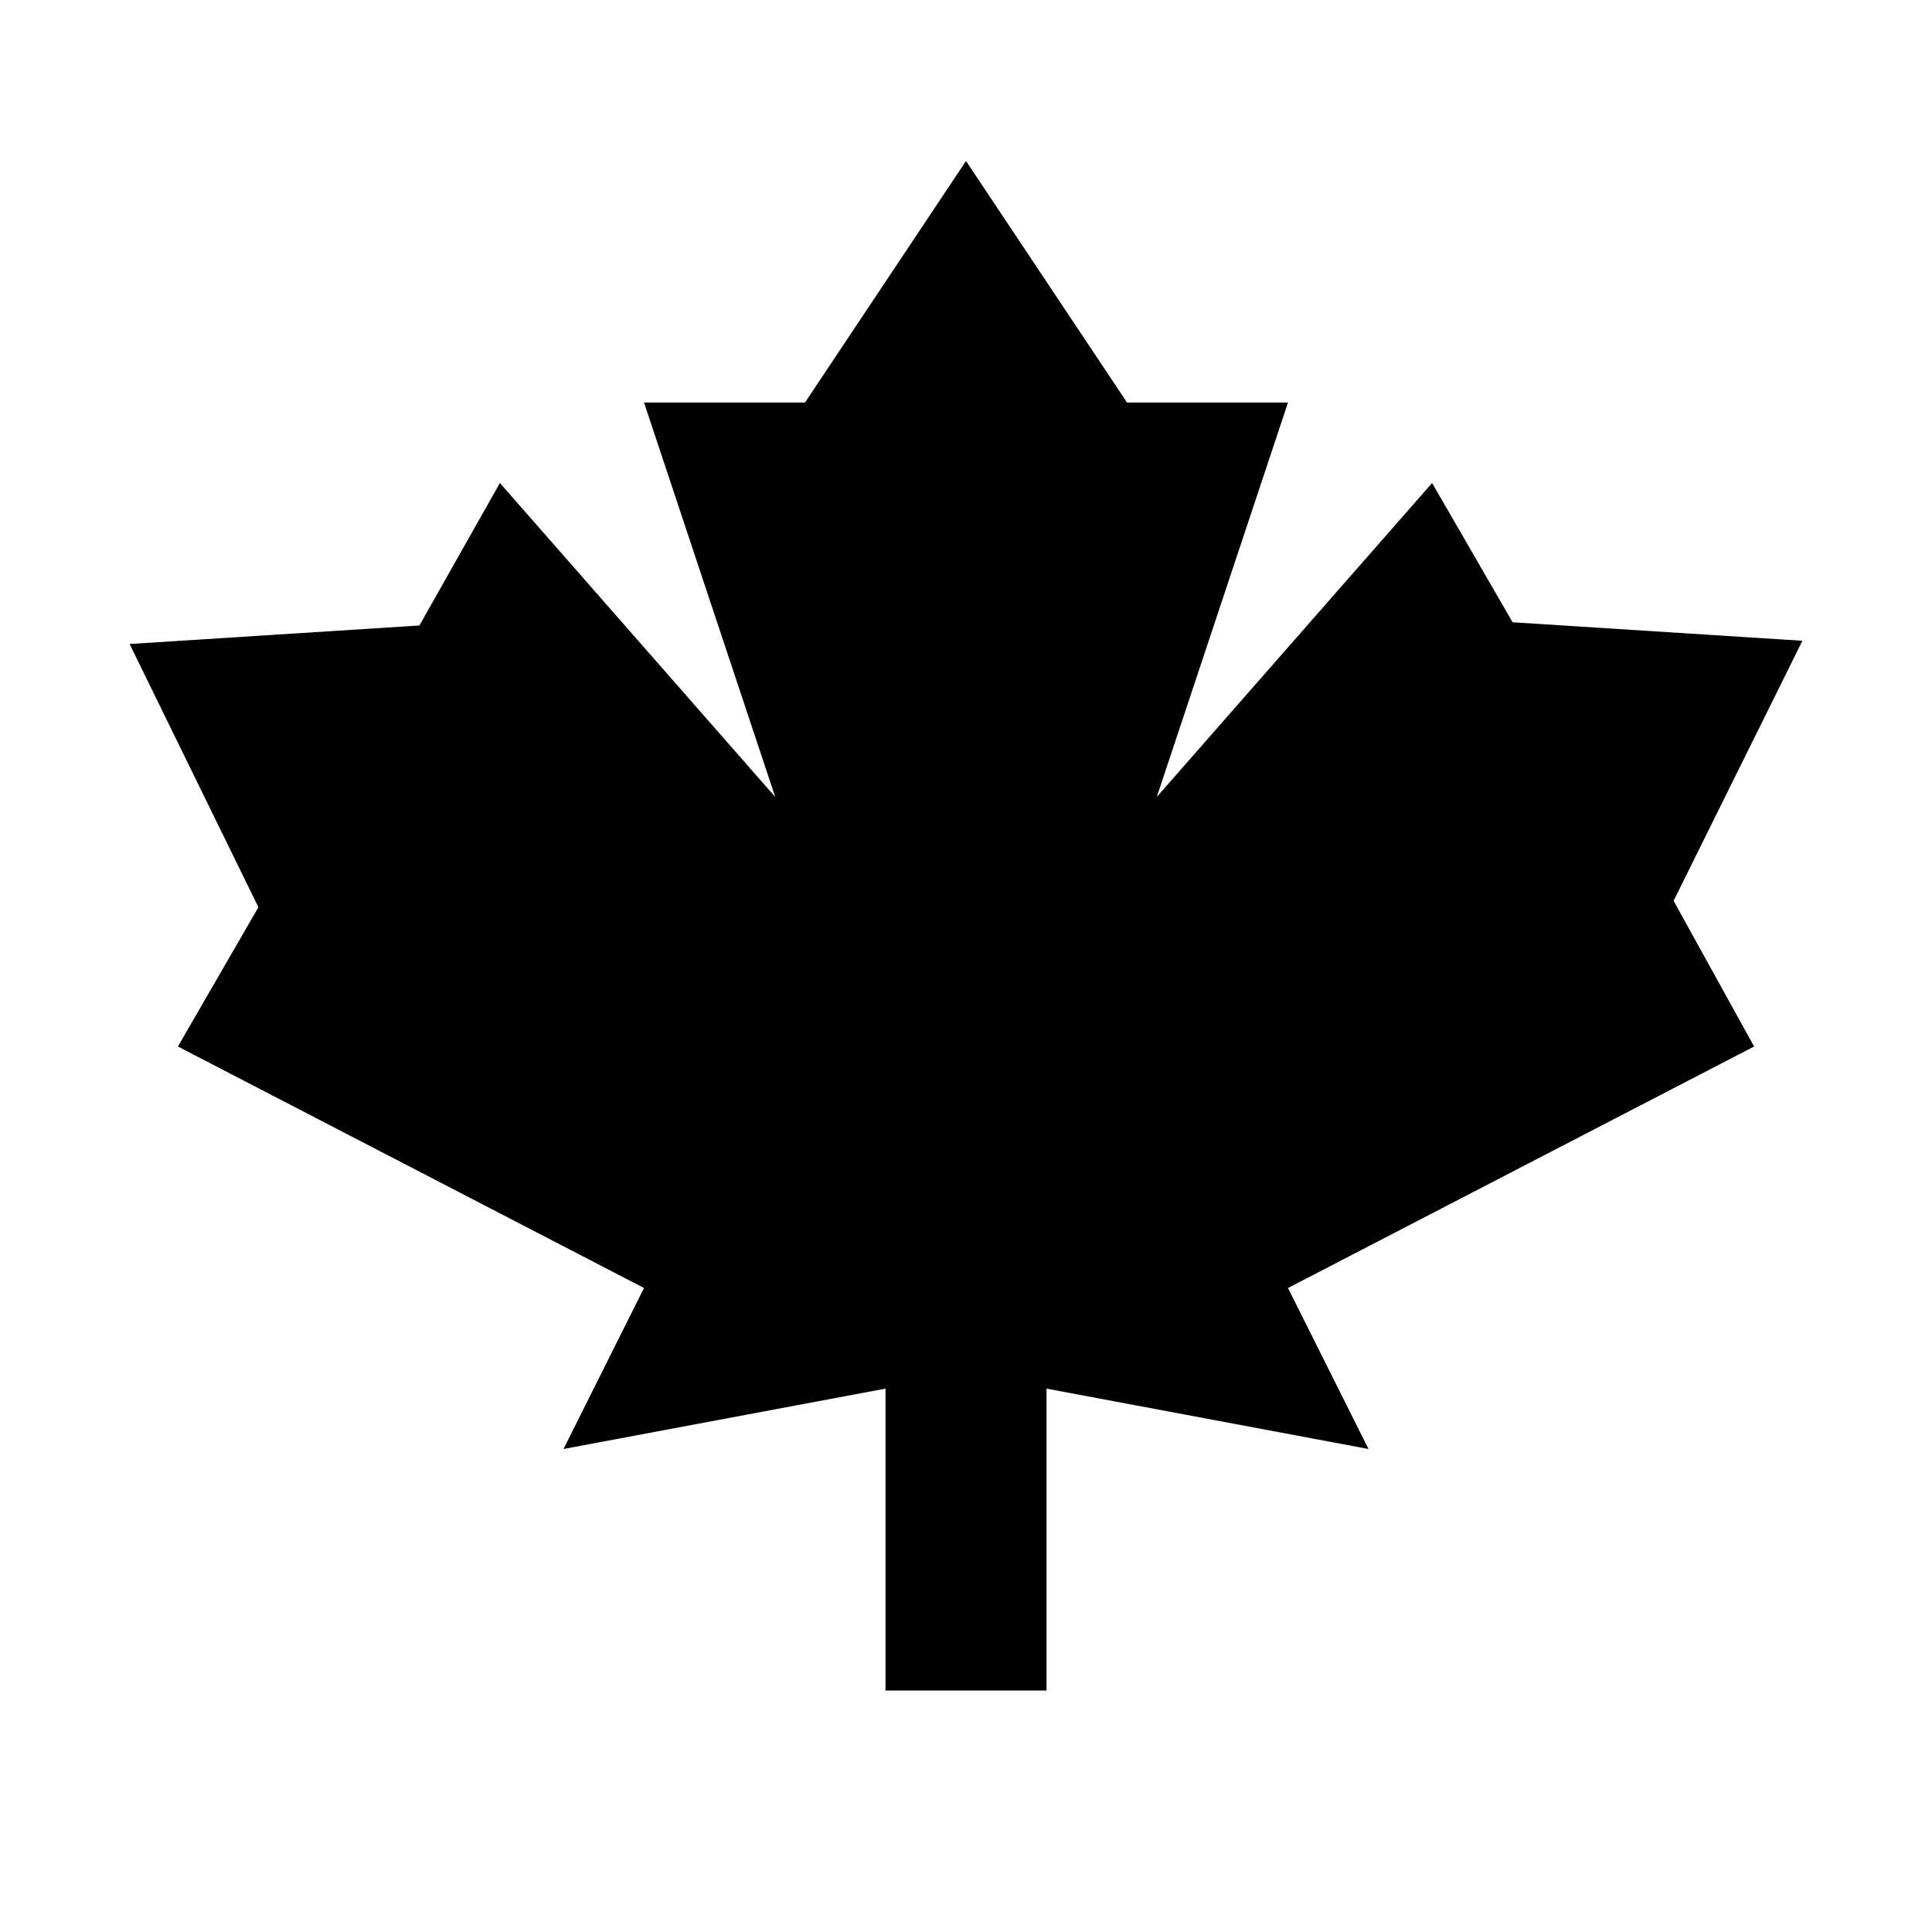 <svg height="24" viewBox="0 0 24 24" width="24" xmlns="http://www.w3.org/2000/svg"><path d="m21.79 13-5.79 3 1 2-4-.75v3.75h-2v-3.75l-4 .75 1-2-5.79-3 1-1.73-1.6-3.27 3.6-.23 1-1.77 3.42 3.9-1.63-4.9h2l2-3 2 3h2l-1.63 4.9 3.42-3.9 1 1.73 3.6.23-1.6 3.23z"/></svg>